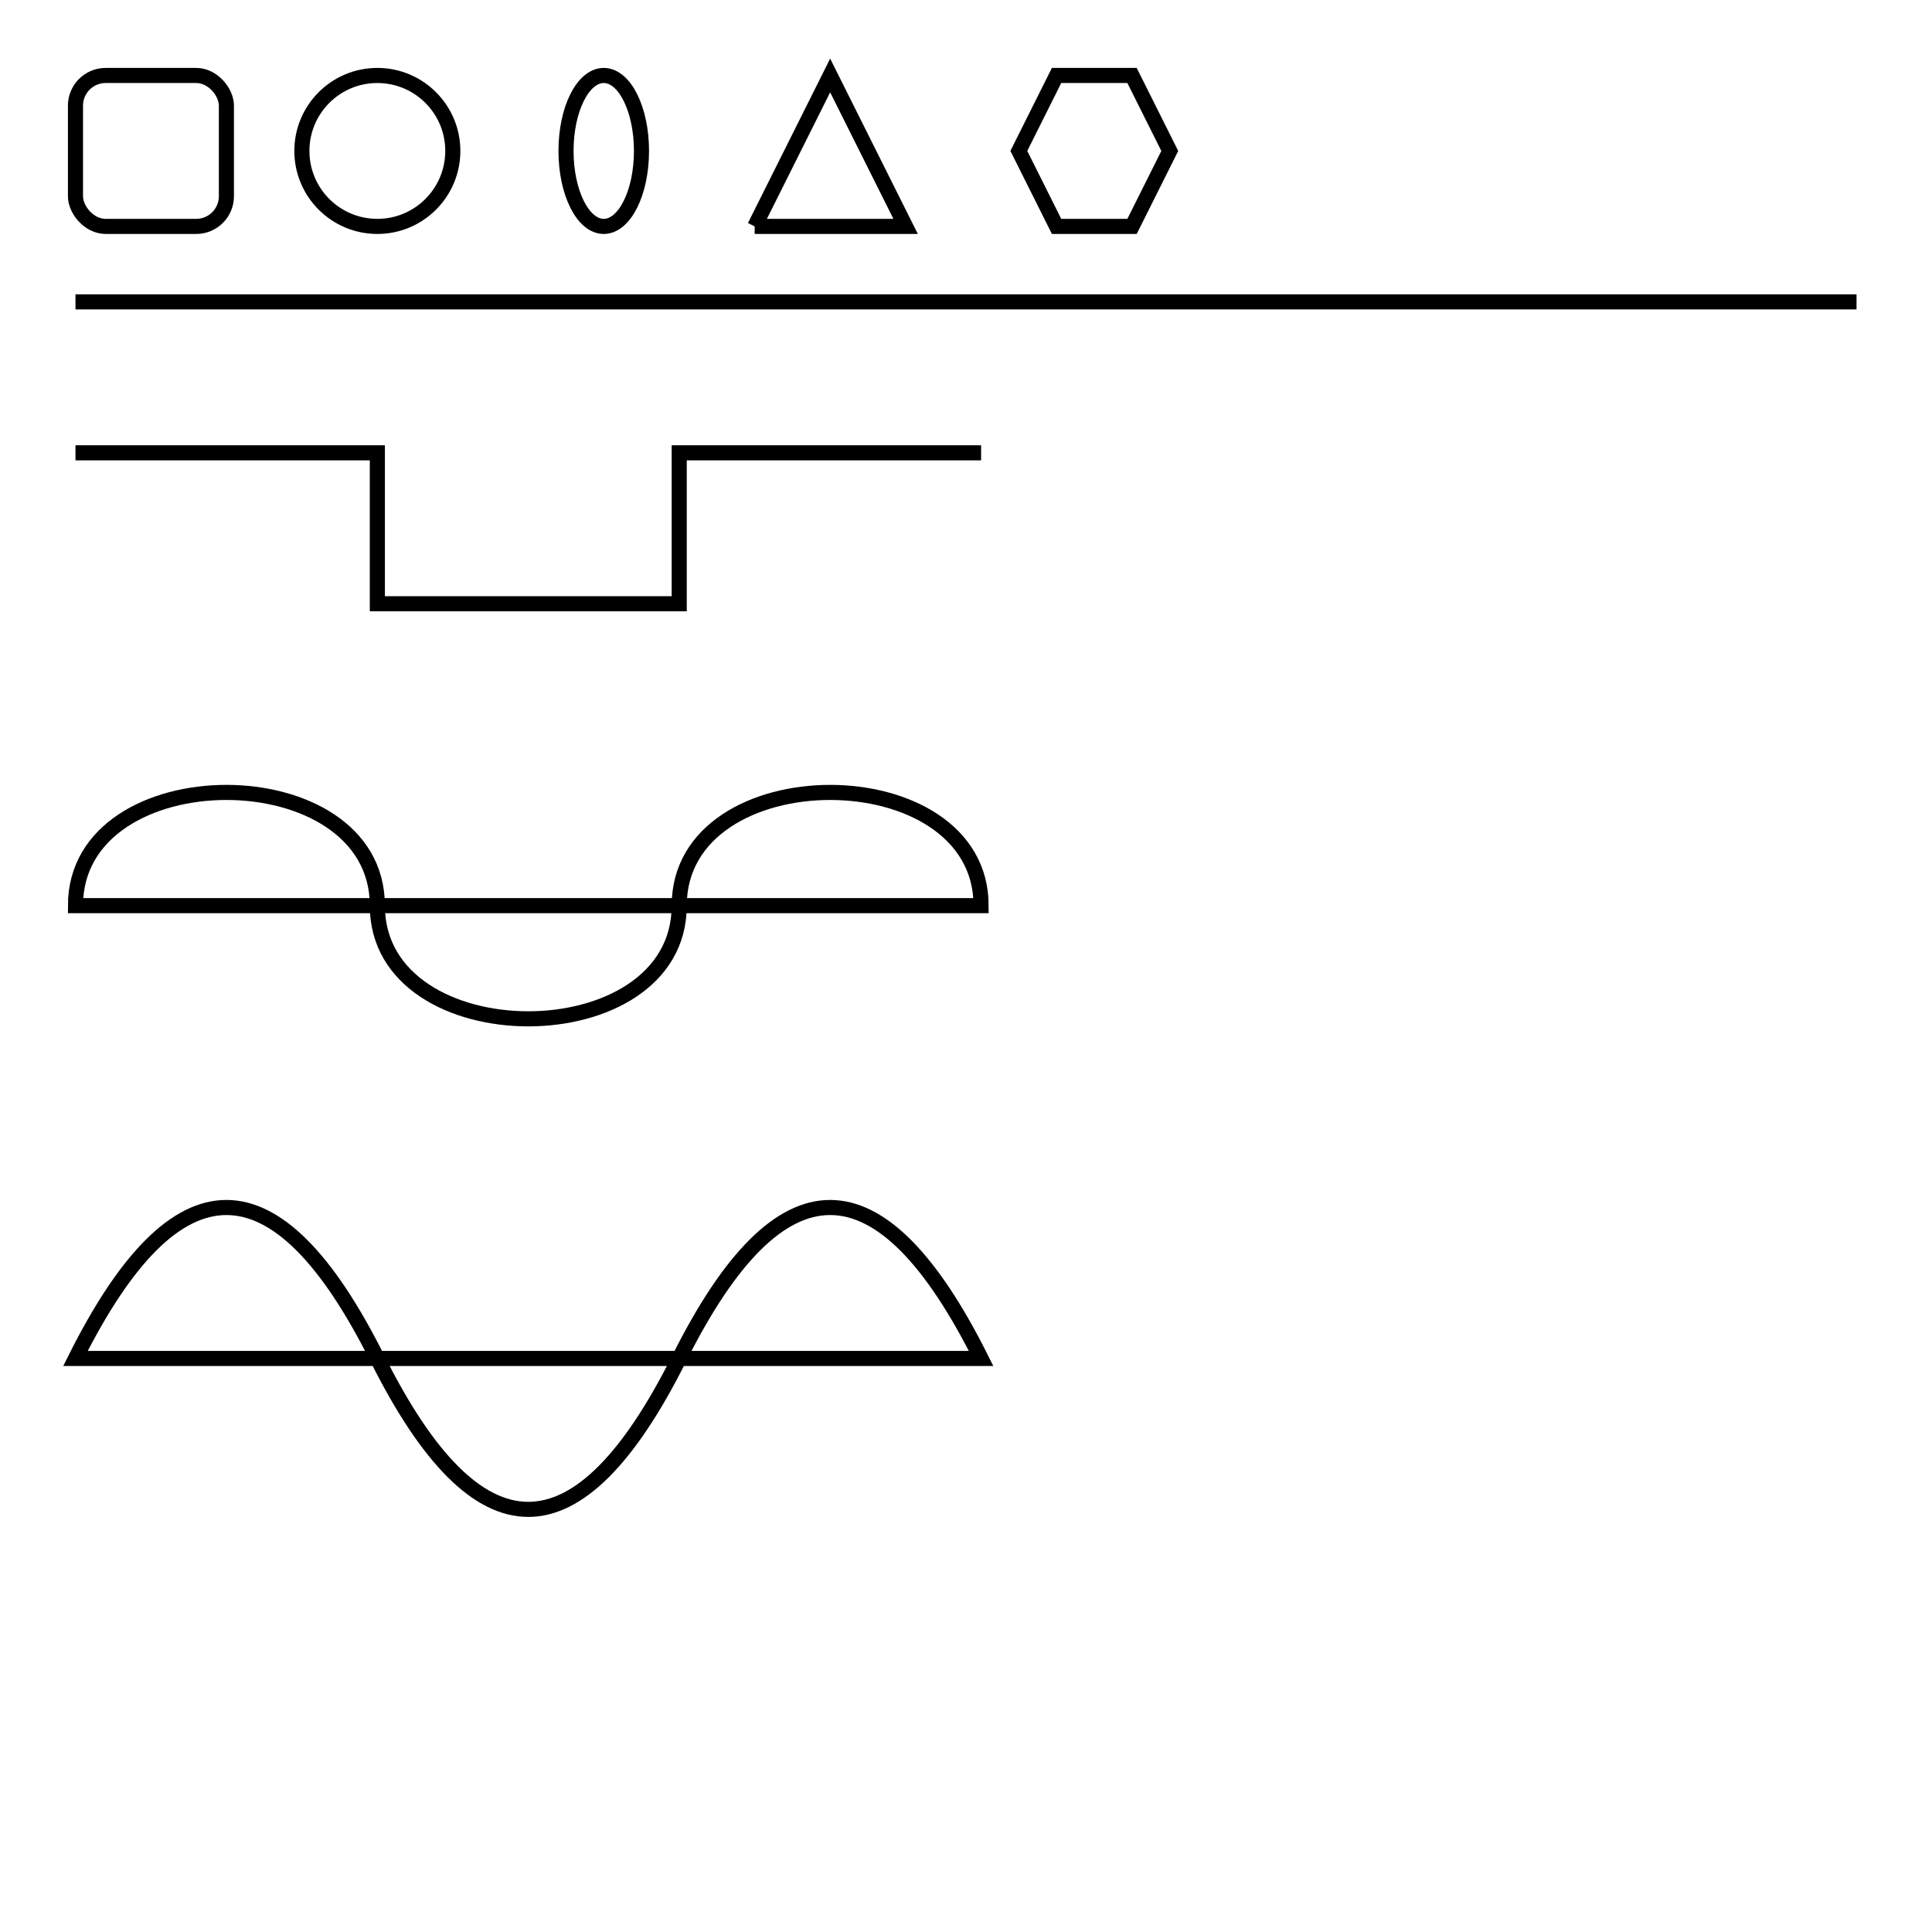 <svg
	id="target-svg"
	xmlns="http://www.w3.org/2000/svg"
	viewBox="0 0 128 128"
>
	<g id="layer-1" fill="none" stroke="black">
		<!-- Simple shapes -->
		<rect x="5" y="5" width="10" height="10" rx="2" />
		<circle cx="25" cy="10" r="5" />
		<ellipse cx="40" cy="10" rx="2.5" ry="5" />
		<line x1="5" y1="20" x2="123" y2="20" />
		<polyline points="50,15 55,5 60,15 50,15" />
		<polygon points="70,5 75,5 77.5,10 75,15 70,15 67.5,10" />
	</g>
	<g id="layer-2" fill="none" stroke="black">
		<!-- Mixed lines -->
		<path d="M5,30 h20 v10 l20,0 l0,-10 l20,0" />
		<!-- Cubic Bezier -->
		<path d="M5,60 c0,-10 20,-10 20,0 s20,10 20,0 s20,-10 20,0 z" />
		<!-- Quadratic Bezier -->
		<path d="M5,90 q10,-20 20,0 t20,0 t20,0 z" />
	</g>
</svg>